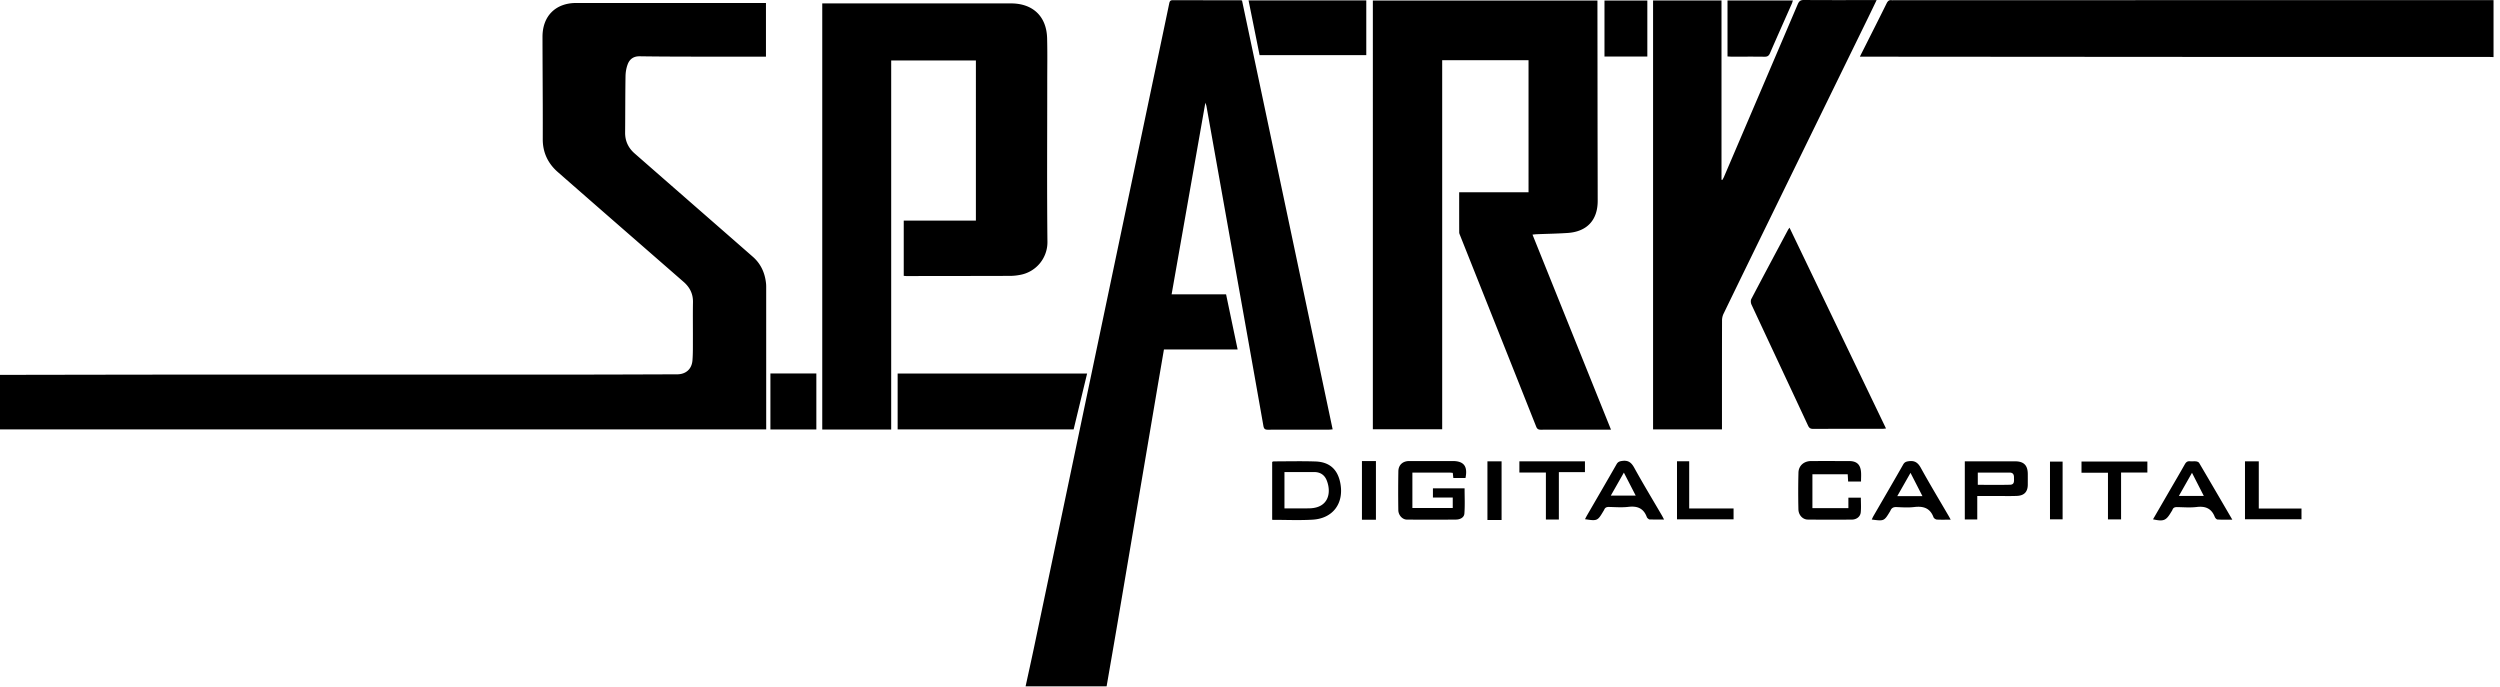 <svg width="193" height="53" viewBox="0 0 193 53" xmlns="http://www.w3.org/2000/svg">
    <g fill="#000" fill-rule="evenodd">
        <path d="M79.176 52.986c.213-.983.432-1.967.64-2.95l2.7-12.865a98941.833 98941.833 0 0 1 6.317-30.089c.478-2.274.96-4.546 1.432-6.82.037-.179.096-.249.286-.248 1.733.007 3.466.004 5.2.005.031 0 .062.01.133.02 2.33 11.017 4.66 22.047 6.996 33.107-.118.01-.208.023-.298.023-1.563.001-3.127-.004-4.69.005-.238.002-.318-.065-.36-.307-.753-4.275-1.518-8.546-2.28-12.819L93.14 8.203c-.012-.07-.042-.137-.086-.274l-2.606 14.796h4.206c.298 1.422.59 2.82.892 4.256h-5.69l-.466 2.72-1.564 9.227c-.523 3.087-1.044 6.173-1.568 9.26-.272 1.6-.552 3.198-.828 4.798h-6.253zM192.501 4.406c-.138-.004-.275-.01-.413-.01-6.605-.001-13.207.002-19.811-.001-9.431-.005-18.863-.013-28.295-.02h-.4c.138-.278.251-.499.363-.722.567-1.128 1.14-2.253 1.698-3.386.094-.192.2-.285.411-.25.03.005.064 0 .095 0C161.601.014 177.05.01 192.501.008v4.398zM0 33.147V28.94h.342c4.827-.007 9.655-.019 14.482-.02 9.9-.003 19.801 0 29.7-.002 2.584 0 5.167-.013 7.751-.02.67-.002 1.13-.399 1.183-1.077.044-.55.031-1.104.034-1.655.004-.947-.012-1.892.006-2.837.011-.647-.248-1.152-.719-1.564-3.242-2.83-6.489-5.652-9.725-8.49-.753-.66-1.156-1.506-1.153-2.524.002-.862.002-1.722 0-2.583-.006-1.774-.018-3.547-.02-5.322C41.878 1.243 42.887.231 44.485.23h14.647v4.145H58.07c-1.234 0-2.467.002-3.701 0-1.658-.005-3.317-.003-4.975-.03-.481-.008-.781.213-.935.616-.11.29-.164.618-.169.93-.024 1.444-.016 2.888-.031 4.332-.008.664.25 1.2.738 1.626 3.038 2.66 6.082 5.312 9.119 7.971.62.543.938 1.247 1.022 2.06.016.148.012.297.012.446l.001 10.423v.398H0zM118.309 18.112l6.06 15.058h-2.433c-.988 0-1.977-.005-2.966.004-.193.001-.298-.04-.377-.24-1.956-4.928-3.92-9.853-5.882-14.78-.027-.068-.06-.14-.06-.212-.004-1.017-.003-2.033-.003-3.097h5.355V4.646h-6.666V33.14h-5.353V.042h17.338v.356l.01 9.912c.003 1.732.009 3.463.01 5.195.002 1.487-.828 2.381-2.327 2.48-.794.053-1.592.065-2.388.097-.092.004-.185.017-.318.03M75.34 4.668H68.8v28.49h-5.322V.263h14.569c1.688 0 2.746.999 2.79 2.684.031 1.179.008 2.359.01 3.538 0 4.058-.029 8.117.015 12.174a2.562 2.562 0 0 1-2.144 2.567 4.078 4.078 0 0 1-.696.072c-2.68.009-5.359.01-8.038.013-.063 0-.126-.008-.215-.015v-4.267h5.57V4.668zM127.617 33.152V.036h5.283v13.84l.063.018c.04-.076.089-.148.123-.227 1.902-4.447 3.805-8.893 5.7-13.342.1-.234.215-.328.484-.325 1.744.014 3.488.007 5.232.007h.373c-.23.477-.442.92-.657 1.361-2.572 5.261-5.144 10.521-7.715 15.783-1.156 2.363-2.31 4.728-3.457 7.095a1.224 1.224 0 0 0-.105.52c-.007 2.666-.005 5.333-.005 8v.386h-5.32z"/>
        <path d="M138.15 17.576c2.491 5.186 4.96 10.325 7.45 15.504-.112.01-.199.025-.285.025-1.776.001-3.552-.003-5.328.005-.206.001-.313-.053-.406-.253-1.45-3.115-2.914-6.224-4.365-9.34-.058-.123-.074-.32-.015-.433.936-1.786 1.887-3.564 2.836-5.342.02-.037.047-.07.113-.166M83.925 28.835l-1.04 4.312H69.298v-4.312h14.627zM96.389.033h9.088v4.225H97.24L96.389.033M133.364 4.358V.038h5.046c-.03.091-.051.176-.086.257-.561 1.27-1.128 2.538-1.681 3.811-.09.208-.203.277-.426.273-.851-.012-1.701-.004-2.552-.005-.093 0-.187-.01-.301-.016M59.476 33.156h3.546v-4.324h-3.546zM123.866 4.362h3.308V.042h-3.308zM113.135 36.902h-.938l-.042-.396c-.082-.008-.155-.02-.227-.02-.955-.002-1.91 0-2.892 0v2.731h3.116v-.807h-1.53v-.713h2.444c0 .65.034 1.304-.015 1.951-.025.317-.342.46-.646.463-1.264.013-2.53.011-3.793.002-.346-.002-.657-.34-.662-.733a96.455 96.455 0 0 1 .003-2.995c.009-.499.347-.793.843-.793h3.347c.866 0 1.179.404.992 1.31M99.16 36.443v2.803c.67 0 1.306.013 1.94-.003 1.49-.039 1.692-1.24 1.321-2.16-.17-.425-.504-.642-.97-.64h-2.292zm-.948 3.688v-4.473c.045-.015.083-.039.122-.039 1.073-.002 2.147-.03 3.22.007 1.096.038 1.718.614 1.92 1.68.293 1.55-.57 2.721-2.144 2.813-1.025.06-2.056.012-3.118.012zM143.671 37.176h-.995c-.01-.183-.02-.358-.033-.562h-2.725v2.616h2.777v-.81h.963c0 .383.03.763-.009 1.137-.033.327-.32.552-.68.556-1.136.009-2.274.01-3.41-.002-.393-.004-.714-.35-.722-.793a59.542 59.542 0 0 1 .004-2.835c.016-.538.428-.887.972-.89.977-.003 1.955-.001 2.933 0 .565 0 .86.24.92.792.028.249.005.505.005.79M152.686 37.428c.85 0 1.674.015 2.497-.007.361-.01.294-.32.297-.556.004-.234-.08-.385-.349-.382-.582.006-1.165.002-1.747.002h-.698v.943zm-.041.863v1.814h-.962v-4.492h.316l3.568.001c.668.001.973.306.978.971.002.277.001.552 0 .828-.002.548-.269.845-.829.87-.498.023-.998.007-1.497.008h-1.574zM124.352 38.263h1.926l-.915-1.778-1.011 1.778m4.113 1.843c-.401 0-.758.004-1.114-.004-.051 0-.105-.053-.15-.09a.265.265 0 0 1-.071-.105c-.248-.665-.727-.86-1.411-.778-.492.06-.998.02-1.497.008-.181-.004-.308.04-.377.214-.015.04-.043.073-.064.11-.447.754-.471.765-1.42.621.058-.107.106-.209.162-.305.76-1.313 1.525-2.622 2.276-3.939.11-.193.244-.23.45-.257.457-.057.692.126.912.524.68 1.234 1.41 2.441 2.122 3.66.057.097.106.198.182.341M148.412 38.3l-.92-1.796-1.022 1.796h1.942zm2.183 1.818c-.391 0-.731.013-1.068-.007-.092-.006-.228-.096-.26-.18-.26-.701-.772-.871-1.47-.79-.45.055-.913.029-1.368.005-.252-.014-.405.065-.494.292-.003.009-.01.018-.015.027-.465.77-.466.77-1.422.643.048-.1.086-.19.135-.275.765-1.322 1.536-2.641 2.292-3.97.11-.194.242-.234.45-.26.455-.056.696.123.915.52.686 1.245 1.42 2.463 2.137 3.692.048.08.09.164.168.303zM169.222 36.5l-1.013 1.786h1.925l-.912-1.785m-3.01 3.59c.45-.776.896-1.544 1.34-2.314.373-.642.75-1.282 1.114-1.93.094-.166.198-.257.398-.237.158.016.32-.01.477.009.083.01.195.056.233.12.845 1.435 1.683 2.874 2.559 4.377-.416 0-.78.012-1.141-.01-.076-.004-.18-.117-.212-.203-.254-.648-.717-.846-1.393-.763-.493.06-1 .018-1.498.008-.177-.002-.31.027-.376.208-.025.069-.074.128-.112.193-.386.646-.574.722-1.388.542M160.692 35.632h5.085v.85h-2.03V40.1h-1.012v-3.607h-2.043zM120.344 40.107h-1.001V36.48h-2.047v-.866h5.062v.835h-2.014zM174.378 35.616v3.645h3.297v.826h-4.362v-4.471zM129.464 40.09v-4.478h.942v3.642h3.425v.837zM105.142 40.122h1.08v-4.528h-1.08zM114.83 40.144h1.092v-4.53h-1.092zM158.259 40.094h.974v-4.459h-.974z"/>
    </g>
</svg>
